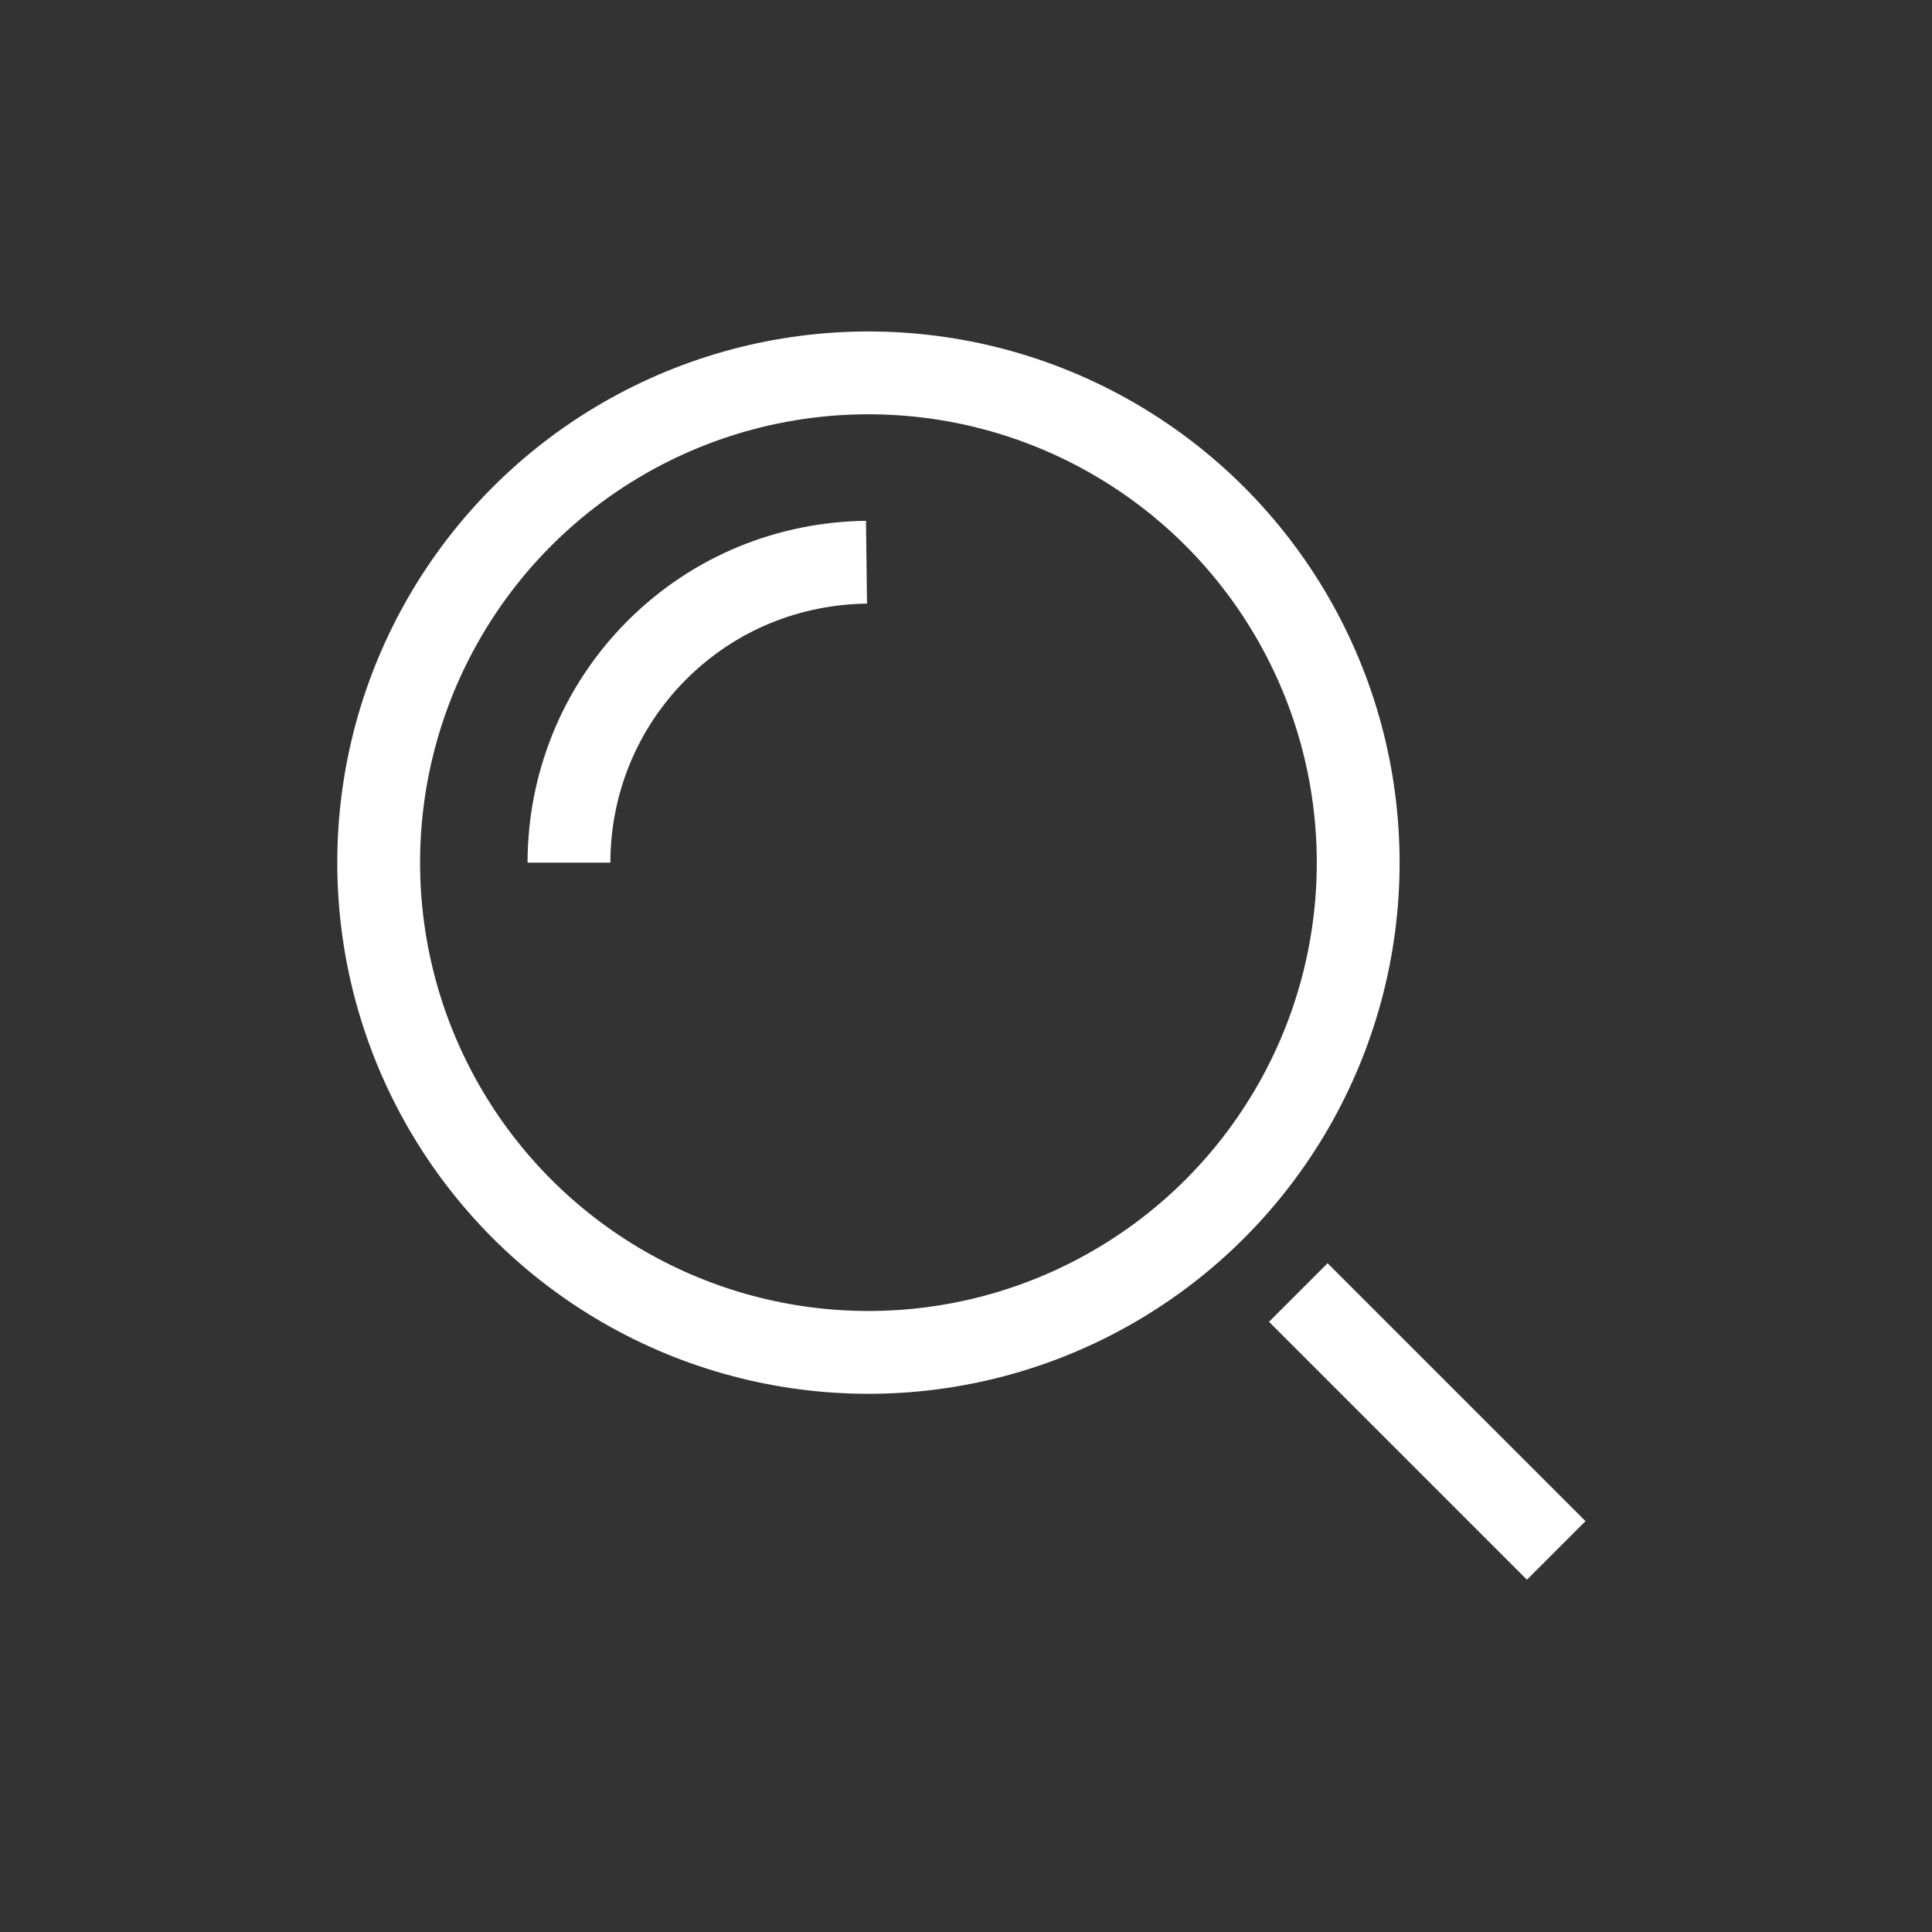<?xml version="1.0" encoding="utf-8"?>
<!-- Generator: Adobe Illustrator 23.0.1, SVG Export Plug-In . SVG Version: 6.00 Build 0)  -->
<svg version="1.1" id="Capa_1" xmlns="http://www.w3.org/2000/svg" xmlns:xlink="http://www.w3.org/1999/xlink" x="0px" y="0px"
	 viewBox="0 0 200 200" style="enable-background:new 0 0 200 200;" xml:space="preserve">
<rect x="0" y="0" width="200" height="200" fill="#333333" stroke="none"/>
<style type="text/css">
	.st0{fill:none;stroke:#FFFFFF;stroke-width:8.573;stroke-miterlimit:10;}
</style>
<g>
	<circle class="st0" cx="89.9" cy="89.3" r="50.7"/>
	<line class="st0" x1="134.4" y1="133.8" x2="161.1" y2="160.5"/>
	<path class="st0" d="M58.9,89.3c0-7.9,3-15.9,9.1-22c6-6,13.8-9,21.7-9.1"/>
</g>
</svg>
